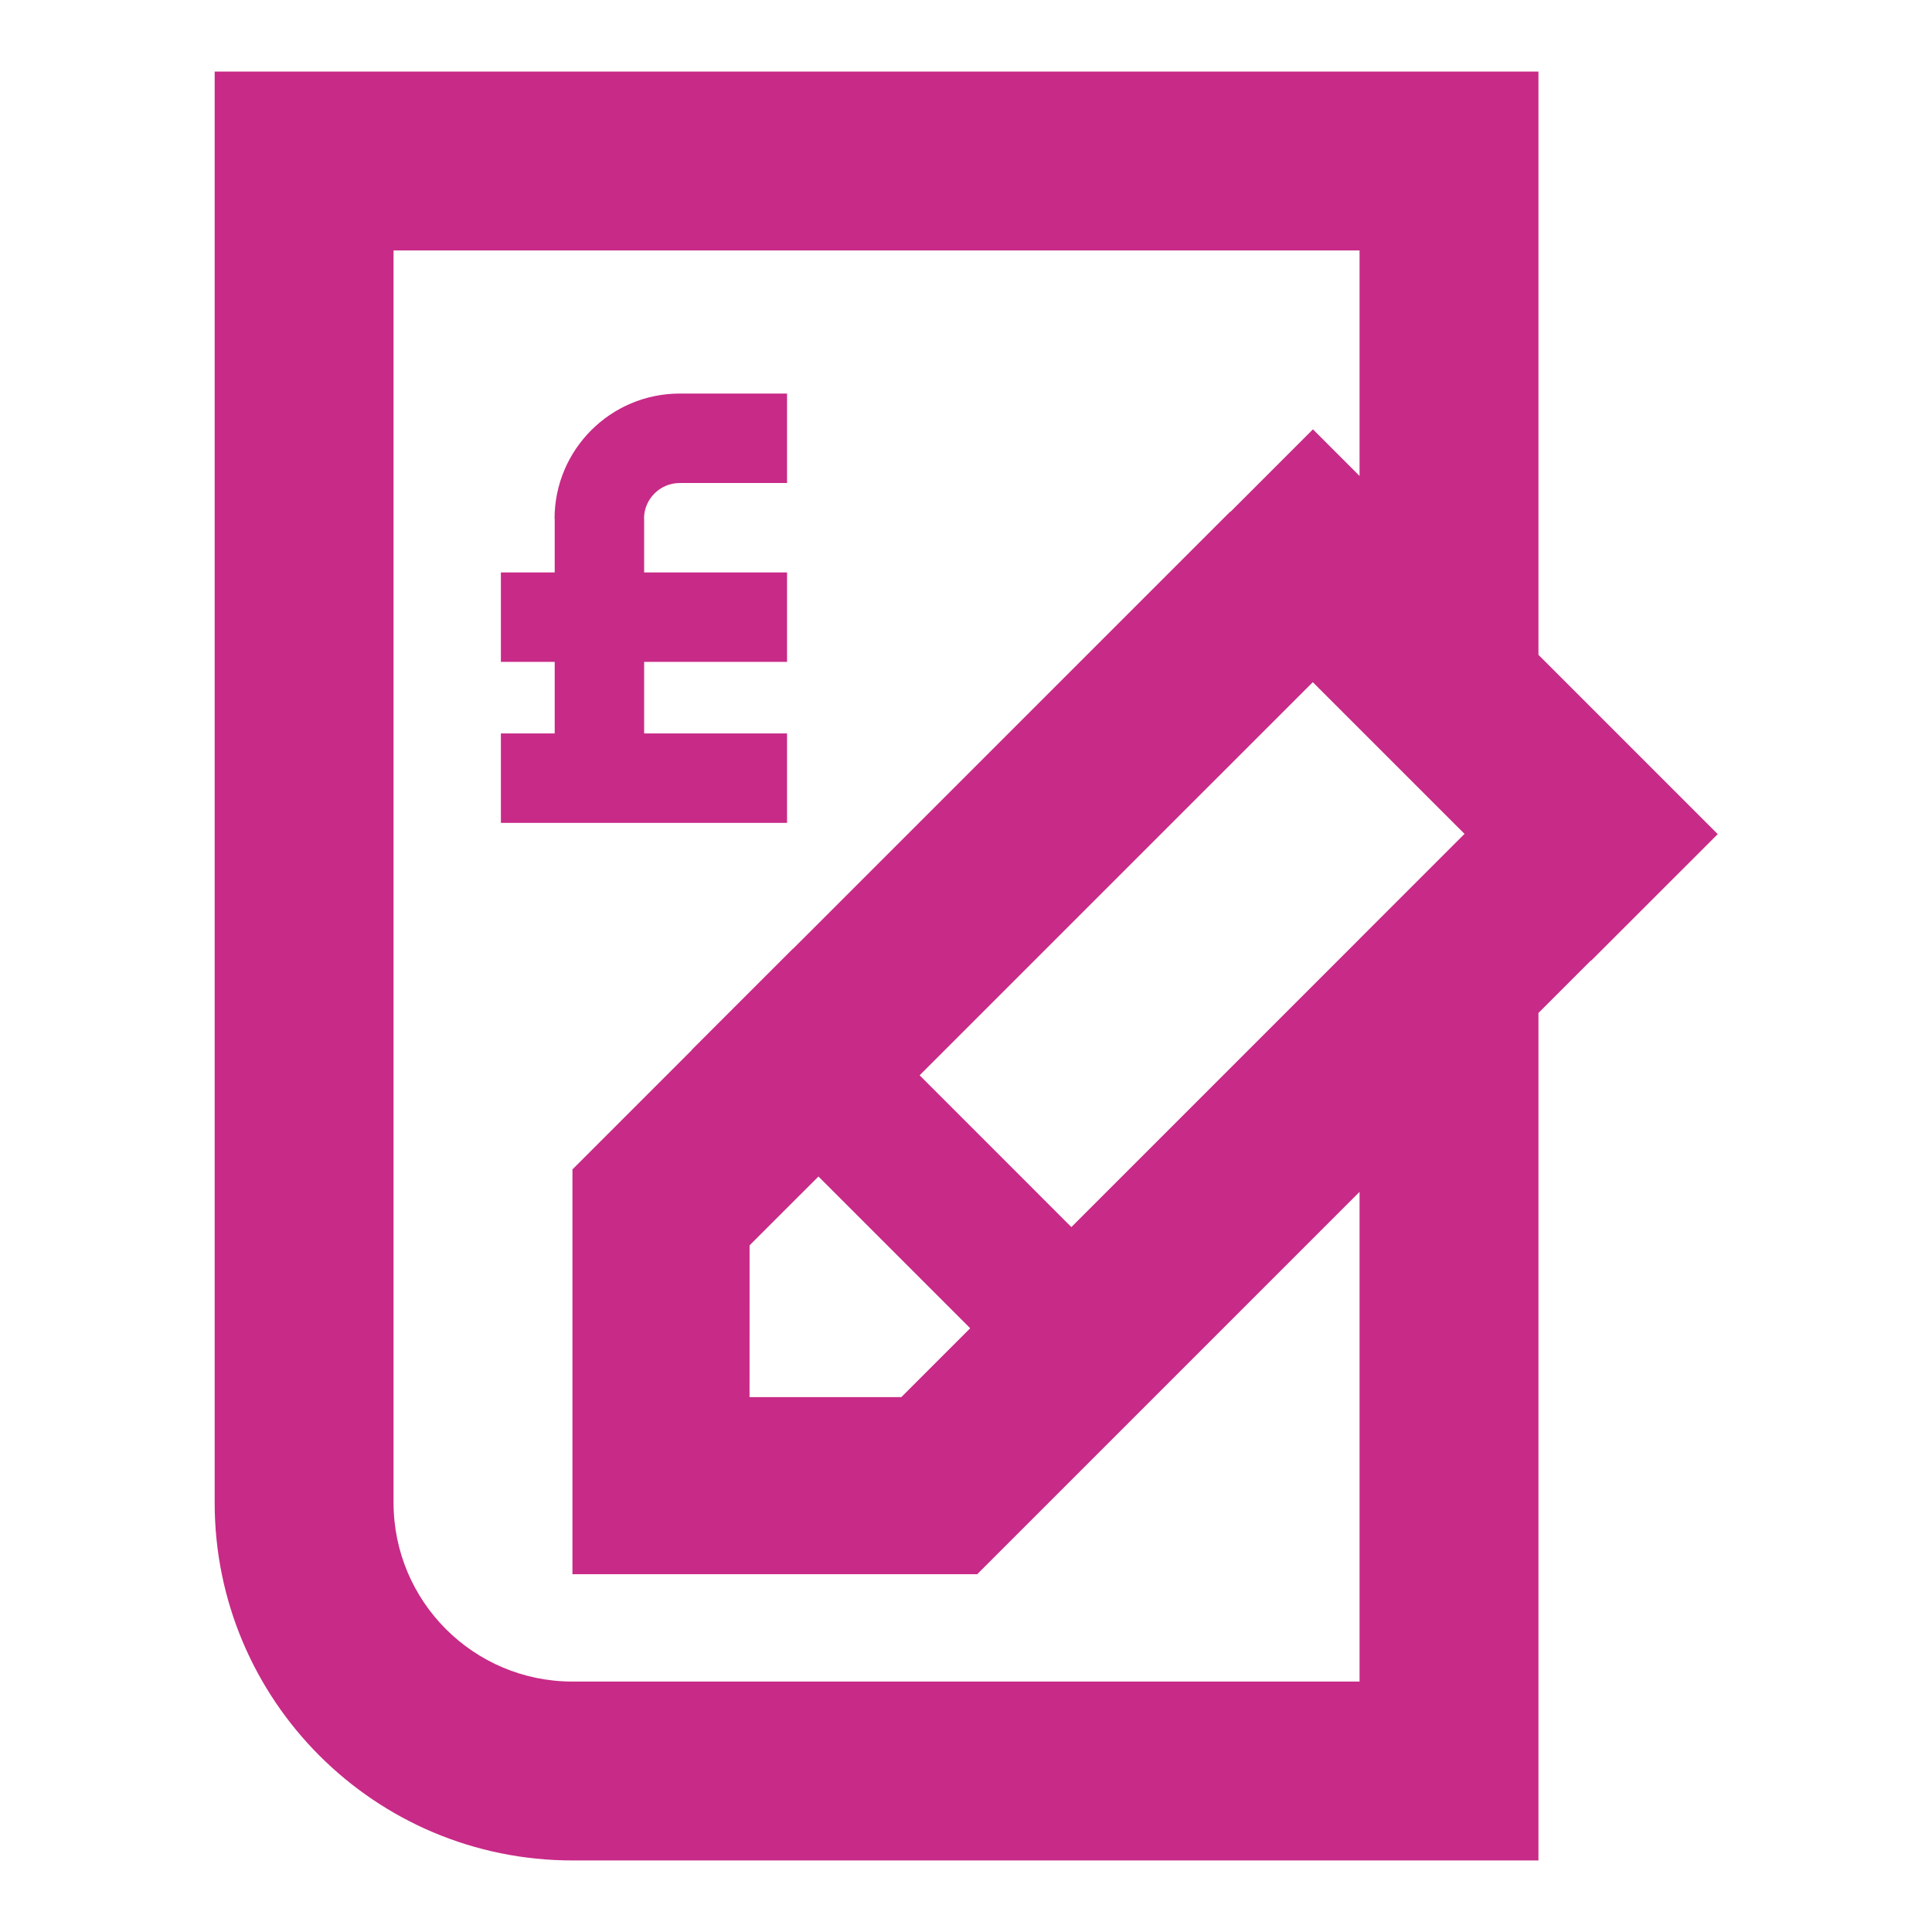 <svg aria-hidden="true" width="54" height="54" viewBox="0 0 54 54" fill="none" xmlns="http://www.w3.org/2000/svg">
<path fill-rule="evenodd" clip-rule="evenodd" d="M43 18.303V7V2H38H11H6V7V42C6 47.523 10.477 52 16 52H38H43V47V28.313L44.469 26.843L44.475 26.849L48.011 23.314L43 18.303ZM38 13.303V7L11 7V42C11 44.761 13.239 47 16 47H38V33.313L27.314 43.999L16 43.999L16 32.686L19.339 29.347L19.335 29.343L22.164 26.515L22.167 26.518L34.385 14.301L34.391 14.306L36.697 12L38 13.303ZM40.934 23.307L36.693 19.067L25.704 30.055L29.945 34.297L38 26.242V26.241L40.934 23.307ZM19 13.5H21.998V11H19H18.998C17.066 11.001 15.5 12.568 15.5 14.5H15.504V16H14V18.5H15.504V20.5H14V23H15.504H18.004H21.998V20.5H18.004V18.5H21.998V16H18.004V14.497H18C18.001 13.946 18.449 13.5 19 13.5ZM20.951 34.808L22.876 32.884L27.117 37.125L25.192 39.05L20.95 39.05L20.951 34.808Z" fill="#C82A87"/>
</svg>
